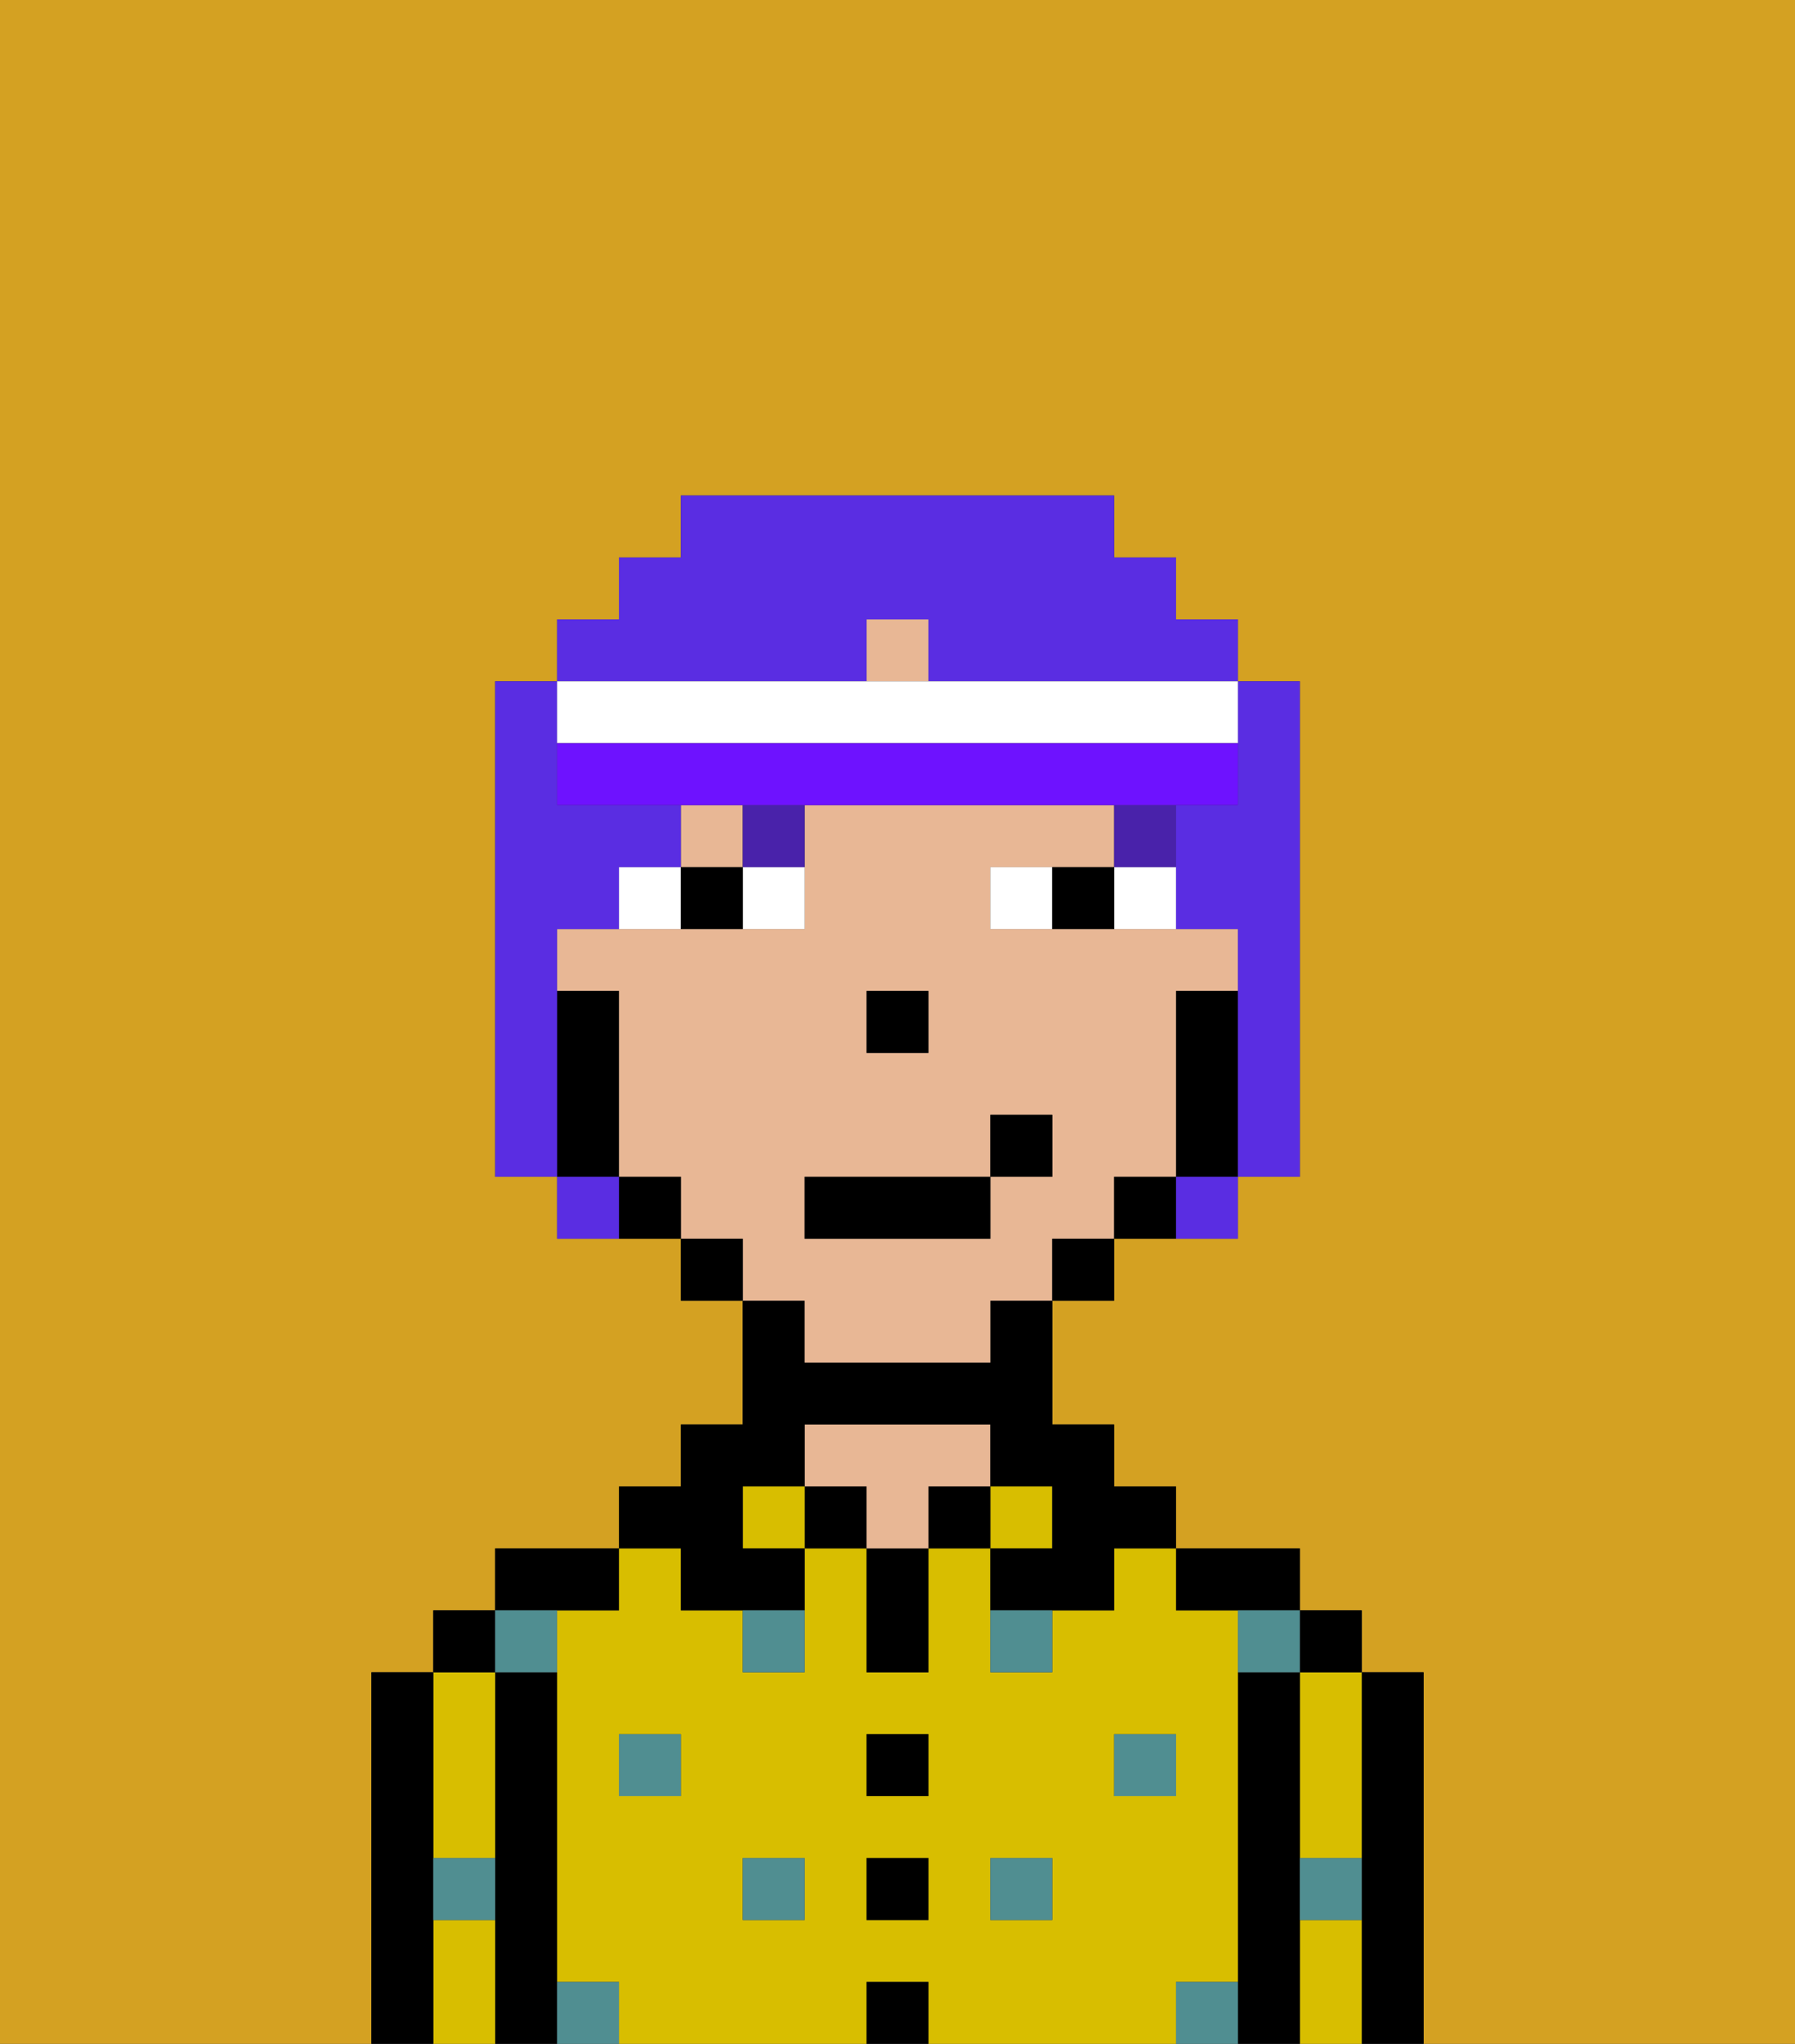 <svg xmlns="http://www.w3.org/2000/svg" viewBox="0 0 29 33"><rect x="0" y="0" width="29" height="33" fill="#333333" stroke="none"/><defs><style>polygon,rect,path{shape-rendering:crispedges;}.ab95-1{fill:#d4a122;}.ab95-2{fill:#000000;}.ab95-3{fill:#d8be00;}.ab95-4{fill:#e8b795;}.ab95-5{fill:#508e91;}.ab95-6{fill:#ffffff;}.ab95-7{fill:#4922aa;}.ab95-8{fill:#5a2de2;}.ab95-9{fill:#6e12ff;}</style></defs><path class="ab95-1" d="M0,33H6V27H7V26H8V25h2V24h1V23h1V21H11V20H9V19H8V11H9V10h1V9h1V8h7V9h1v1h1v1h1v8H20v1H18v1H17v2h1v1h1v1h2v1h1v1h1v6h6V0H0Z"/><path class="ab95-2" d="M23,27H22v6h1V27Z"/><path class="ab95-3" d="M21,28v2h1V27H21Z"/><path class="ab95-3" d="M21,31v2h1V31Z"/><rect class="ab95-2" x="21" y="26" width="1" height="1"/><path class="ab95-2" d="M21,30V27H20v6h1V30Z"/><path class="ab95-3" d="M20,32V26H19V25H18v1H17v1H16V25H15v2H14V25H13v2H12V26H11V25H10v1H9v6h1v1h4V32h1v1h4V32Zm-9-3H10V28h1Zm2,2H12V30h1Zm2,0H14V30h1Zm0-2H14V28h1Zm2,2H16V30h1Zm1-2V28h1v1Z"/><path class="ab95-2" d="M20,26h1V25H19v1Z"/><rect class="ab95-3" x="16" y="24" width="1" height="1"/><rect class="ab95-2" x="15" y="24" width="1" height="1"/><rect class="ab95-2" x="14" y="32" width="1" height="1"/><rect class="ab95-2" x="14" y="30" width="1" height="1"/><rect class="ab95-2" x="14" y="28" width="1" height="1"/><path class="ab95-2" d="M14,26v1h1V25H14Z"/><rect class="ab95-2" x="13" y="24" width="1" height="1"/><path class="ab95-4" d="M16,24V23H13v1h1v1h1V24Z"/><rect class="ab95-3" x="12" y="24" width="1" height="1"/><path class="ab95-2" d="M11,26h2V25H12V24h1V23h3v1h1v1H16v1h2V25h1V24H18V23H17V21H16v1H13V21H12v2H11v1H10v1h1Z"/><path class="ab95-2" d="M10,26V25H8v1h2Z"/><path class="ab95-2" d="M9,31V27H8v6H9V31Z"/><path class="ab95-3" d="M7,31v2H8V31Z"/><path class="ab95-3" d="M7,30H8V27H7v3Z"/><rect class="ab95-2" x="7" y="26" width="1" height="1"/><path class="ab95-2" d="M7,30V27H6v6H7V30Z"/><rect class="ab95-5" x="10" y="28" width="1" height="1"/><rect class="ab95-5" x="12" y="30" width="1" height="1"/><path class="ab95-5" d="M12,27h1V26H12Z"/><rect class="ab95-5" x="16" y="30" width="1" height="1"/><rect class="ab95-5" x="18" y="28" width="1" height="1"/><path class="ab95-5" d="M16,27h1V26H16Z"/><path class="ab95-5" d="M9,27V26H8v1Z"/><path class="ab95-5" d="M19,32v1h1V32Z"/><path class="ab95-5" d="M9,32v1h1V32Z"/><path class="ab95-5" d="M7,31H8V30H7Z"/><path class="ab95-5" d="M21,31h1V30H21Z"/><path class="ab95-5" d="M20,27h1V26H20Z"/><path class="ab95-4" d="M13,22h3V21h1V20h1V19h1V16h1V15H16V14h2V13H13v2H9v1h1v3h1v1h1v1h1Zm1-6h1v1H14Zm-1,3h3V18h1v1H16v1H13Z"/><rect class="ab95-4" x="14" y="10" width="1" height="1"/><rect class="ab95-4" x="11" y="13" width="1" height="1"/><path class="ab95-2" d="M20,16H19v3h1V16Z"/><path class="ab95-2" d="M18,19v1h1V19Z"/><rect class="ab95-2" x="17" y="20" width="1" height="1"/><rect class="ab95-2" x="11" y="20" width="1" height="1"/><path class="ab95-2" d="M10,19v1h1V19Z"/><path class="ab95-2" d="M10,18V16H9v3h1Z"/><rect class="ab95-2" x="14" y="16" width="1" height="1"/><path class="ab95-6" d="M12,15h1V14H12Z"/><path class="ab95-6" d="M10,14v1h1V14Z"/><path class="ab95-6" d="M18,14v1h1V14Z"/><path class="ab95-6" d="M16,14v1h1V14Z"/><path class="ab95-2" d="M11,14v1h1V14Z"/><path class="ab95-2" d="M17,14v1h1V14Z"/><rect class="ab95-7" x="18" y="13" width="1" height="1"/><path class="ab95-7" d="M12,14h1V13H12Z"/><rect class="ab95-2" x="13" y="19" width="3" height="1"/><rect class="ab95-2" x="16" y="18" width="1" height="1"/><path class="ab95-8" d="M20,13H19v2h1v4h1V11H20v2Z"/><path class="ab95-8" d="M9,16V15h1V14h1V13H9V11H8v8H9V16Z"/><path class="ab95-8" d="M14,11V10h1v1h5V10H19V9H18V8H11V9H10v1H9v1h5Z"/><path class="ab95-8" d="M9,19v1h1V19Z"/><path class="ab95-8" d="M19,20h1V19H19Z"/><path class="ab95-6" d="M10,12H20V11H9v1Z"/><path class="ab95-9" d="M20,13V12H9v1H20Z"/></svg>